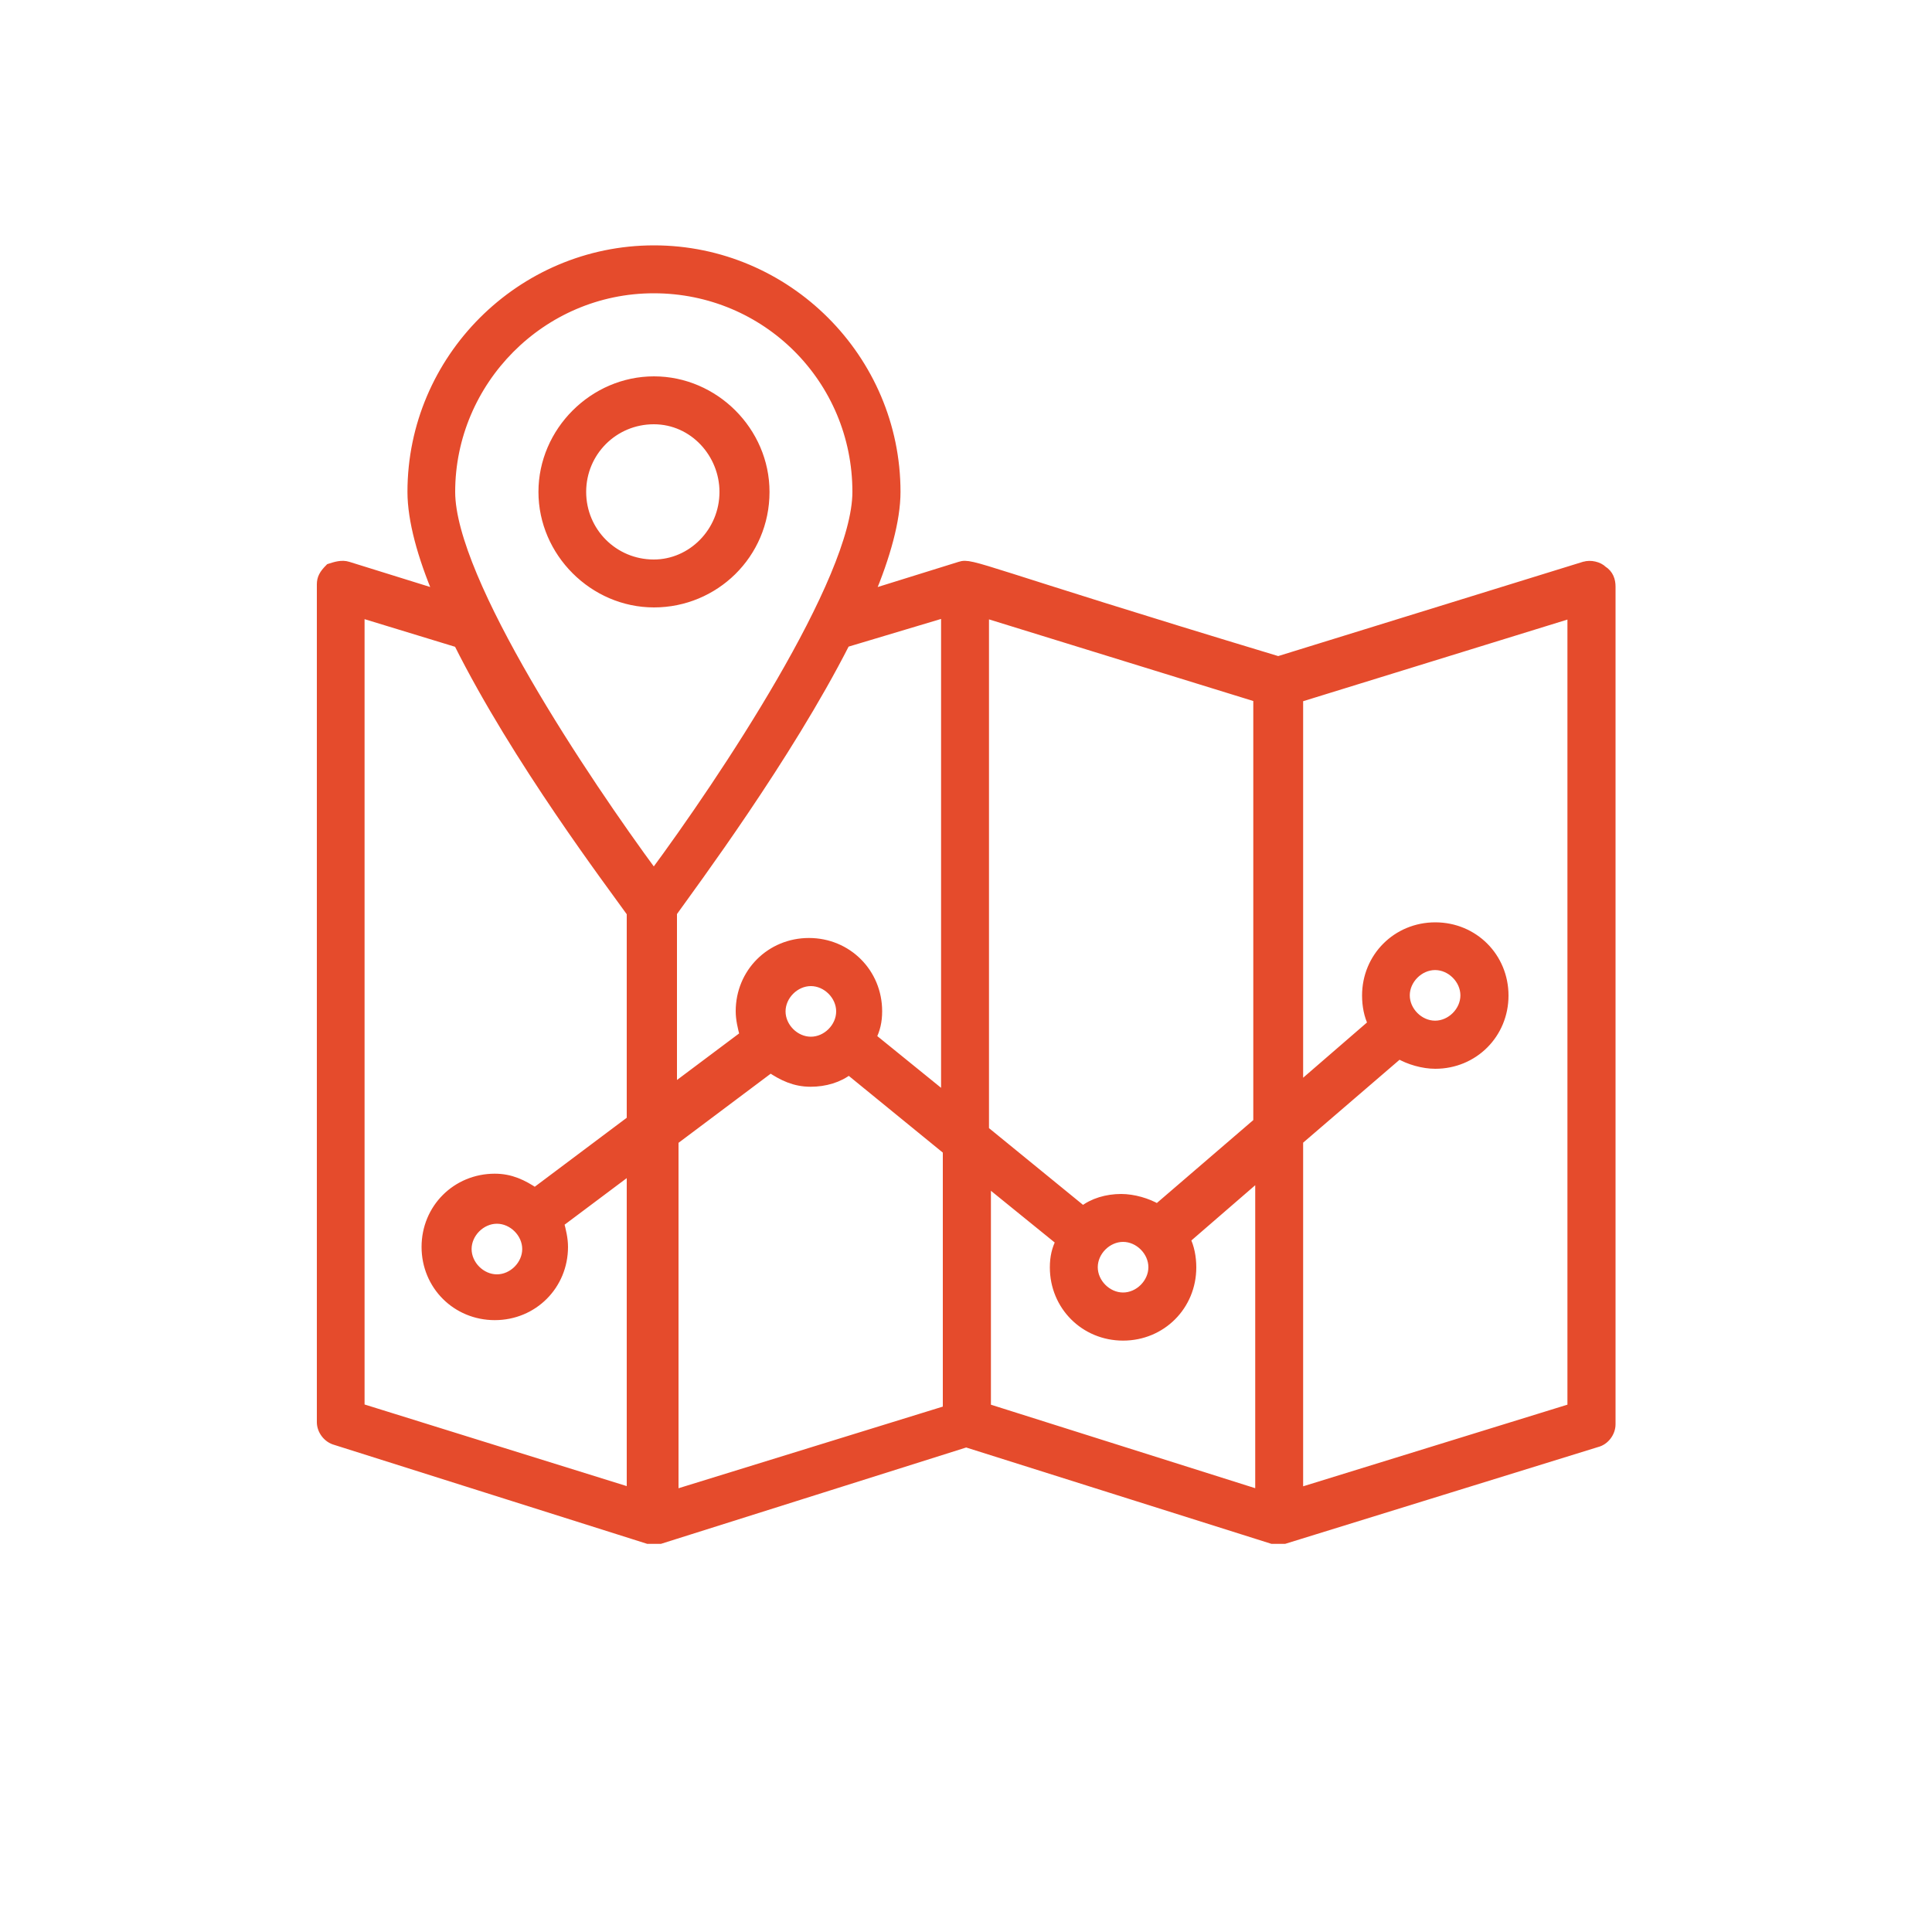 <?xml version="1.0" encoding="UTF-8"?>
<svg id="Layer_2" data-name="Layer 2" xmlns="http://www.w3.org/2000/svg" viewBox="0 0 100 100">
  <defs>
    <style>
      .cls-1 {
        fill: none;
      }

      .cls-2 {
        fill: #e54b2c;
        stroke: #e54b2c;
        stroke-miterlimit: 10;
        stroke-width: .5px;
      }
    </style>
  </defs>
  <g id="Layer_1-2" data-name="Layer 1">
    <rect class="cls-1" width="100" height="100"/>
    <g>
      <path class="cls-2" d="M82,29.32l-15.84,4.9c-15.53-4.69-15.84-5.11-16.47-4.9l-4.69,1.46c.83-1.98,1.36-3.86,1.36-5.32,0-6.88-5.63-12.51-12.51-12.51s-12.51,5.63-12.51,12.51c0,1.46.52,3.34,1.36,5.32l-4.69-1.46c-.31-.1-.63,0-.94.1-.31.31-.42.52-.42.83v43.36c0,.42.31.83.73.94l16.16,5.11h.63l15.84-5,15.84,5h.63l16.16-5c.42-.1.73-.52.73-.94V30.36c0-.31-.1-.63-.42-.83-.21-.21-.63-.31-.94-.21h0ZM65.12,58.09l-5.21,4.48c-.52-.31-1.25-.52-1.88-.52-.73,0-1.46.21-1.98.63l-5.11-4.17v-26.79l14.18,4.38v22ZM58.13,64.03c.83,0,1.56.73,1.56,1.56s-.73,1.56-1.56,1.56-1.56-.73-1.56-1.56.73-1.56,1.56-1.56ZM48.96,31.71v25.12l-3.86-3.13c.21-.42.31-.83.31-1.36,0-1.98-1.56-3.54-3.54-3.54s-3.54,1.56-3.54,3.54c0,.42.1.83.21,1.25l-3.75,2.81v-9.17c1.04-1.46,5.94-8.03,8.96-13.97l5.21-1.56ZM40.41,52.35c0-.83.73-1.56,1.56-1.56s1.56.73,1.56,1.56-.73,1.56-1.56,1.56-1.56-.73-1.56-1.56ZM33.84,14.93c5.84,0,10.53,4.69,10.53,10.53,0,4.59-6.98,15.01-10.53,19.81-3.54-4.8-10.53-15.22-10.53-19.81,0-5.73,4.69-10.53,10.53-10.53h0ZM18.62,31.71l5.11,1.56c3.02,6.05,7.92,12.51,8.96,13.97v10.74l-5,3.75c-.63-.42-1.25-.73-2.08-.73-1.98,0-3.54,1.56-3.54,3.54s1.56,3.54,3.54,3.54,3.54-1.56,3.54-3.54c0-.42-.1-.83-.21-1.25l3.75-2.81v16.78l-14.07-4.38V31.71ZM27.28,64.65c0,.83-.73,1.56-1.56,1.56s-1.56-.73-1.56-1.56.73-1.56,1.56-1.56,1.56.73,1.56,1.56ZM34.88,59.02l5-3.75c.63.42,1.25.73,2.08.73.73,0,1.46-.21,1.98-.63l5.11,4.17v13.45l-14.18,4.38v-18.35ZM51.04,61.11l3.86,3.13c-.21.42-.31.83-.31,1.36,0,1.98,1.56,3.54,3.54,3.54s3.54-1.56,3.54-3.54c0-.52-.1-1.04-.31-1.46l3.86-3.34v16.57l-14.18-4.48v-11.78ZM81.38,72.89l-14.18,4.38v-18.24l5.21-4.48c.52.31,1.25.52,1.88.52,1.98,0,3.54-1.56,3.54-3.54s-1.56-3.54-3.54-3.54-3.54,1.56-3.54,3.54c0,.52.1,1.04.31,1.46l-3.86,3.34v-20.22l14.18-4.38v41.18ZM72.72,51.52c0-.83.73-1.56,1.56-1.56s1.56.73,1.56,1.56-.73,1.56-1.56,1.56-1.56-.73-1.56-1.56Z"/>
      <path class="cls-2" d="M39.58,25.46c0-3.13-2.61-5.73-5.73-5.73s-5.73,2.61-5.73,5.73,2.61,5.73,5.73,5.73,5.73-2.5,5.73-5.73ZM33.84,29.21c-2.08,0-3.75-1.67-3.75-3.75s1.67-3.75,3.75-3.75,3.65,1.77,3.65,3.75c0,2.08-1.67,3.75-3.65,3.75Z"/>
    </g>
  </g>
</svg>
